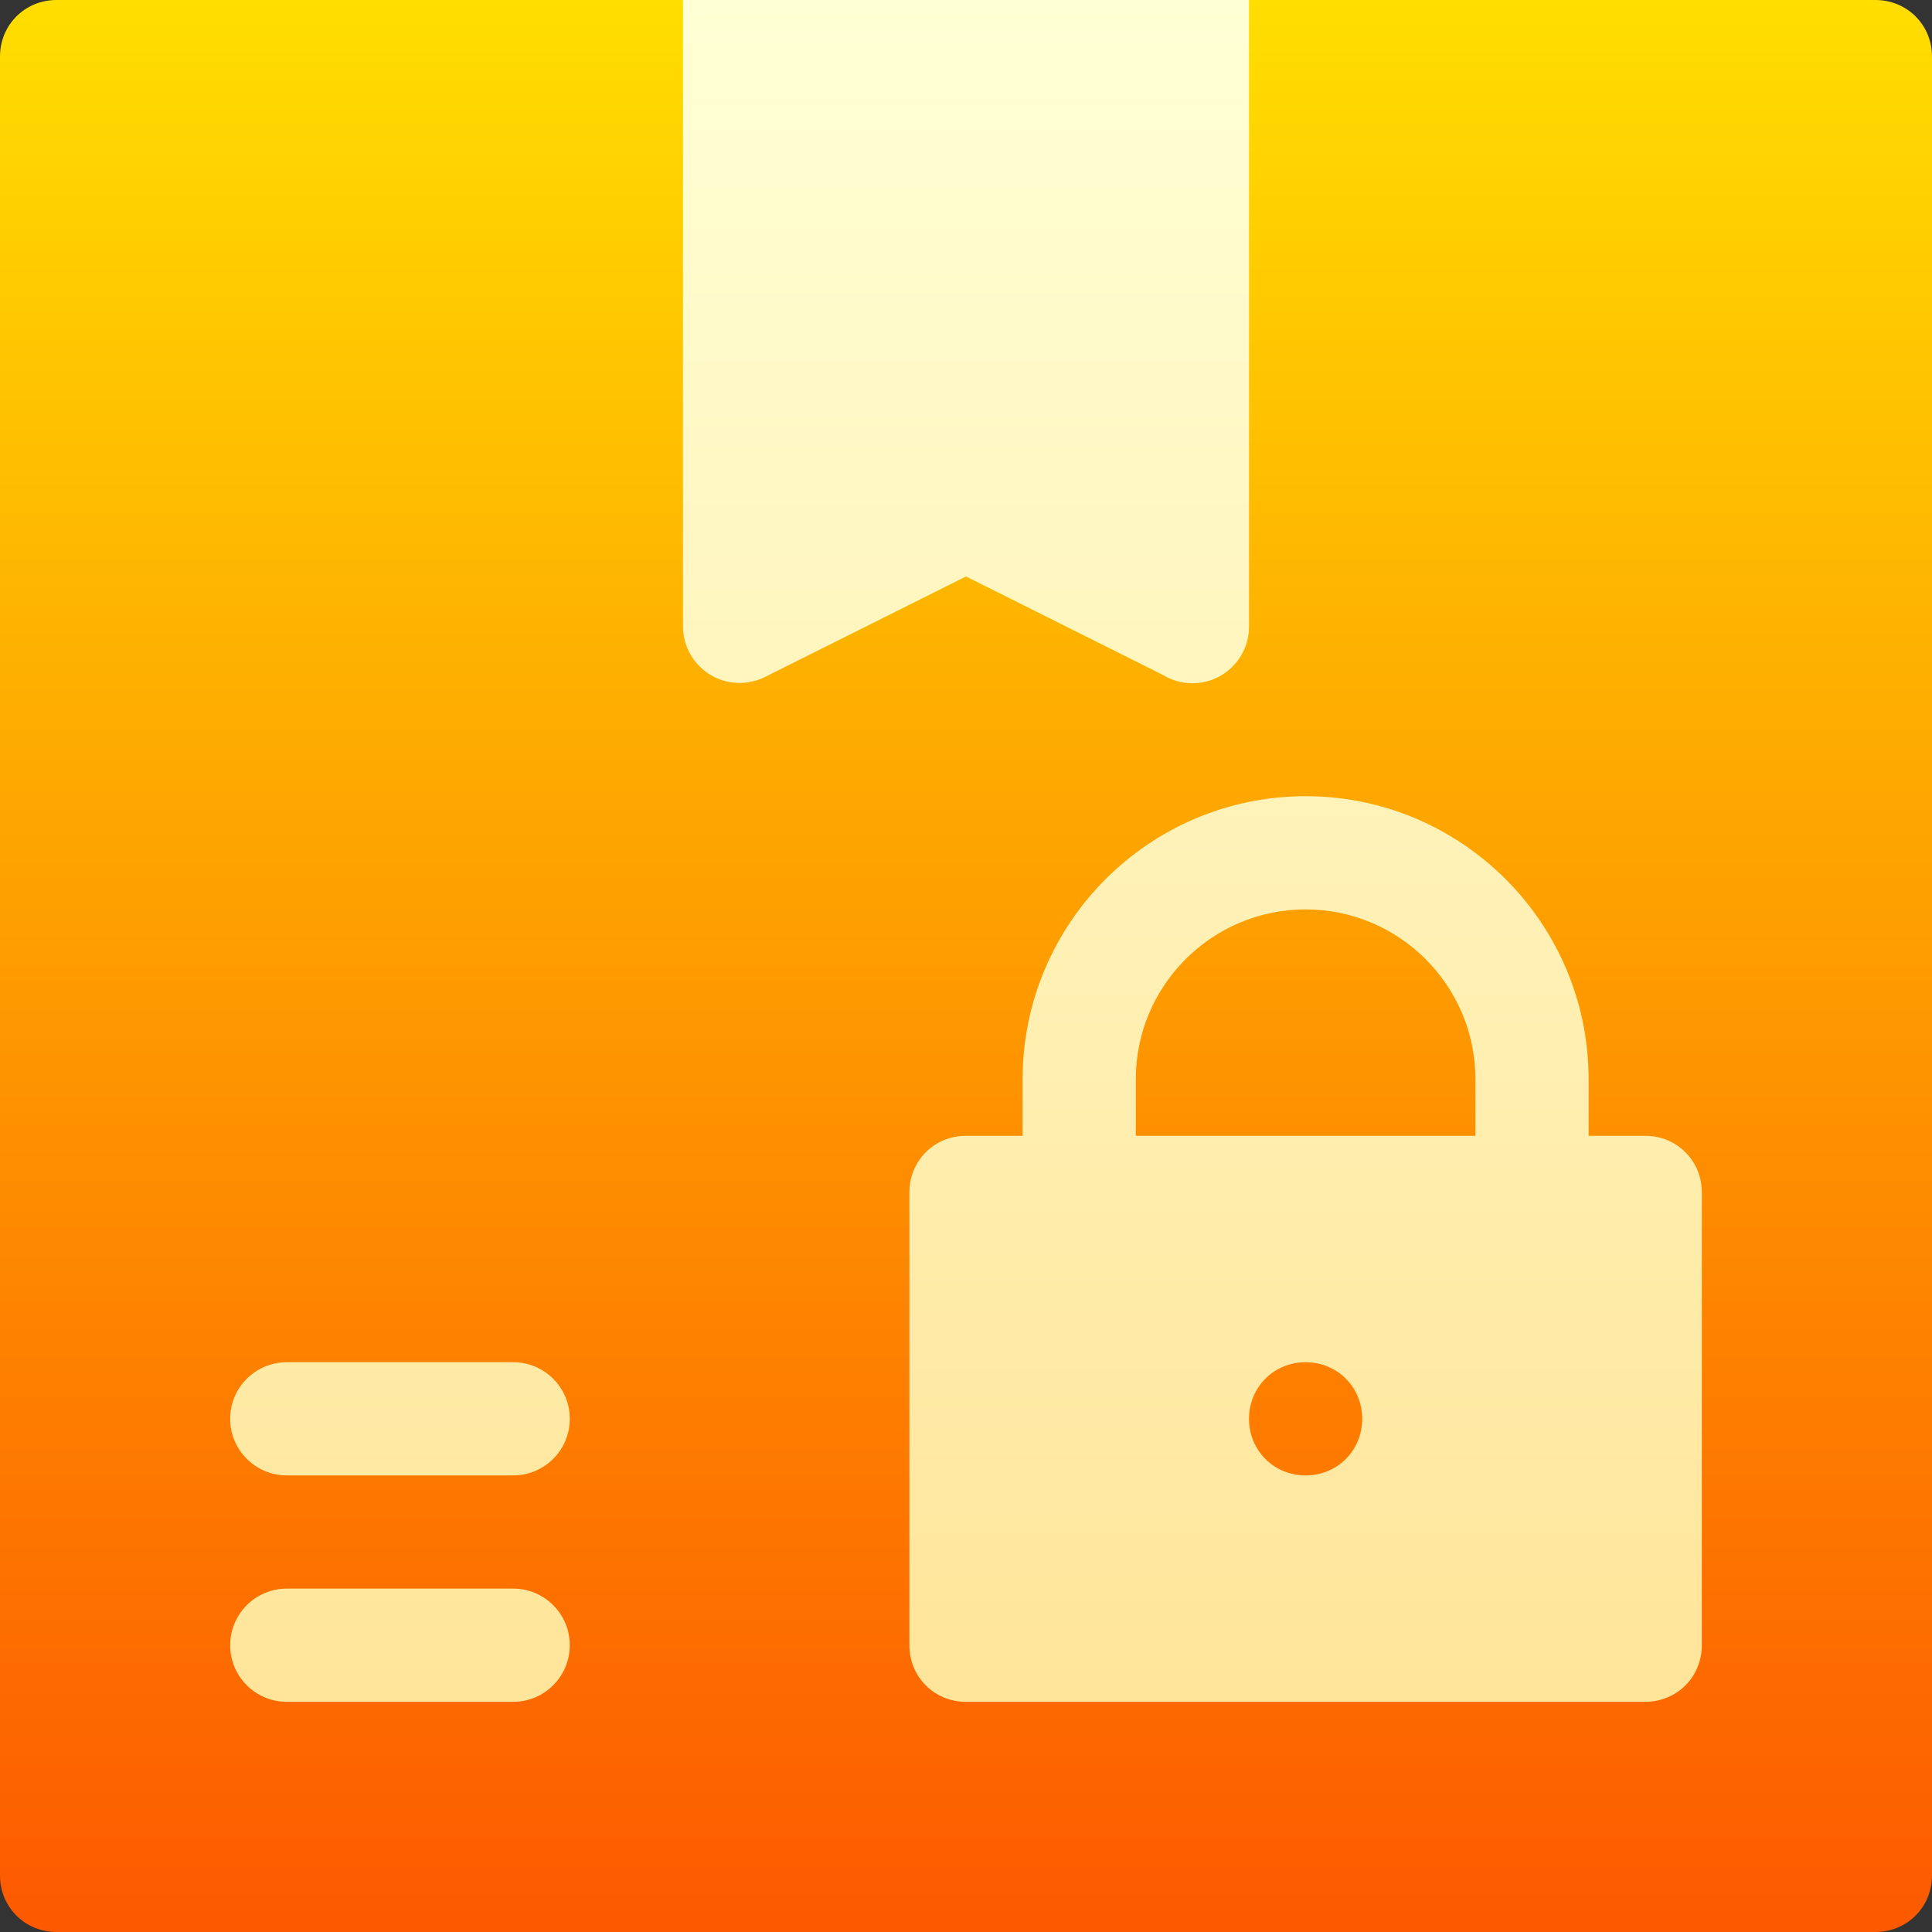 <?xml version="1.0"?>
<svg xmlns="http://www.w3.org/2000/svg" xmlns:xlink="http://www.w3.org/1999/xlink" xmlns:svgjs="http://svgjs.com/svgjs" version="1.1" width="512" height="512" x="0" y="0" viewBox="0 0 512 512" style="enable-background:new 0 0 512 512" xml:space="preserve" class=""><rect x="0" y="0" width="512" height="512" fill="#333333" stroke="none"/><g><linearGradient xmlns="http://www.w3.org/2000/svg" id="SVGID_1_" gradientUnits="userSpaceOnUse" x1="256" x2="256" y1="512" y2="0"><stop offset="0" stop-color="#fd5900"/><stop offset="1" stop-color="#ffde00"/></linearGradient><linearGradient xmlns="http://www.w3.org/2000/svg" id="SVGID_2_" gradientUnits="userSpaceOnUse" x1="256" x2="256" y1="451" y2="0"><stop offset="0" stop-color="#ffe59a"/><stop offset="1" stop-color="#ffffd5"/></linearGradient><g xmlns="http://www.w3.org/2000/svg"><g><g><path d="m497 0h-166l-75 45-75-45h-166c-8.401 0-15 6.599-15 15v482c0 8.399 6.599 15 15 15h482c8.401 0 15-6.601 15-15v-482c0-8.401-6.599-15-15-15z" fill="url(#SVGID_1_)" data-original="url(#SVGID_1_)" style=""/></g></g><g><g><path d="m136 421h-60c-8.291 0-15 6.709-15 15s6.709 15 15 15h60c8.291 0 15-6.709 15-15s-6.709-15-15-15zm0-60h-60c-8.291 0-15 6.709-15 15s6.709 15 15 15h60c8.291 0 15-6.709 15-15s-6.709-15-15-15zm300-60h-15v-15c0-41.353-33.633-75-75-75s-75 33.647-75 75v15h-15c-8.401 0-15 6.599-15 15v120c0 8.399 6.599 15 15 15h180c8.401 0 15-6.601 15-15v-120c0-8.401-6.599-15-15-15zm-90 90c-8.401 0-15-6.601-15-15 0-8.401 6.599-15 15-15s15 6.599 15 15c0 8.399-6.599 15-15 15zm45-90h-90v-15c0-24.814 20.186-45 45-45s45 20.186 45 45zm-82.91-122.183c2.285 1.421 5.01 2.256 7.91 2.256 8.291 0 15-6.724 15-15v-166.073h-150v166c0 5.2 2.695 10.02 7.119 12.759 4.365 2.725 9.902 2.974 14.59.659l53.291-26.646z" fill="url(#SVGID_2_)" data-original="url(#SVGID_2_)" style=""/></g></g></g></g></svg>
